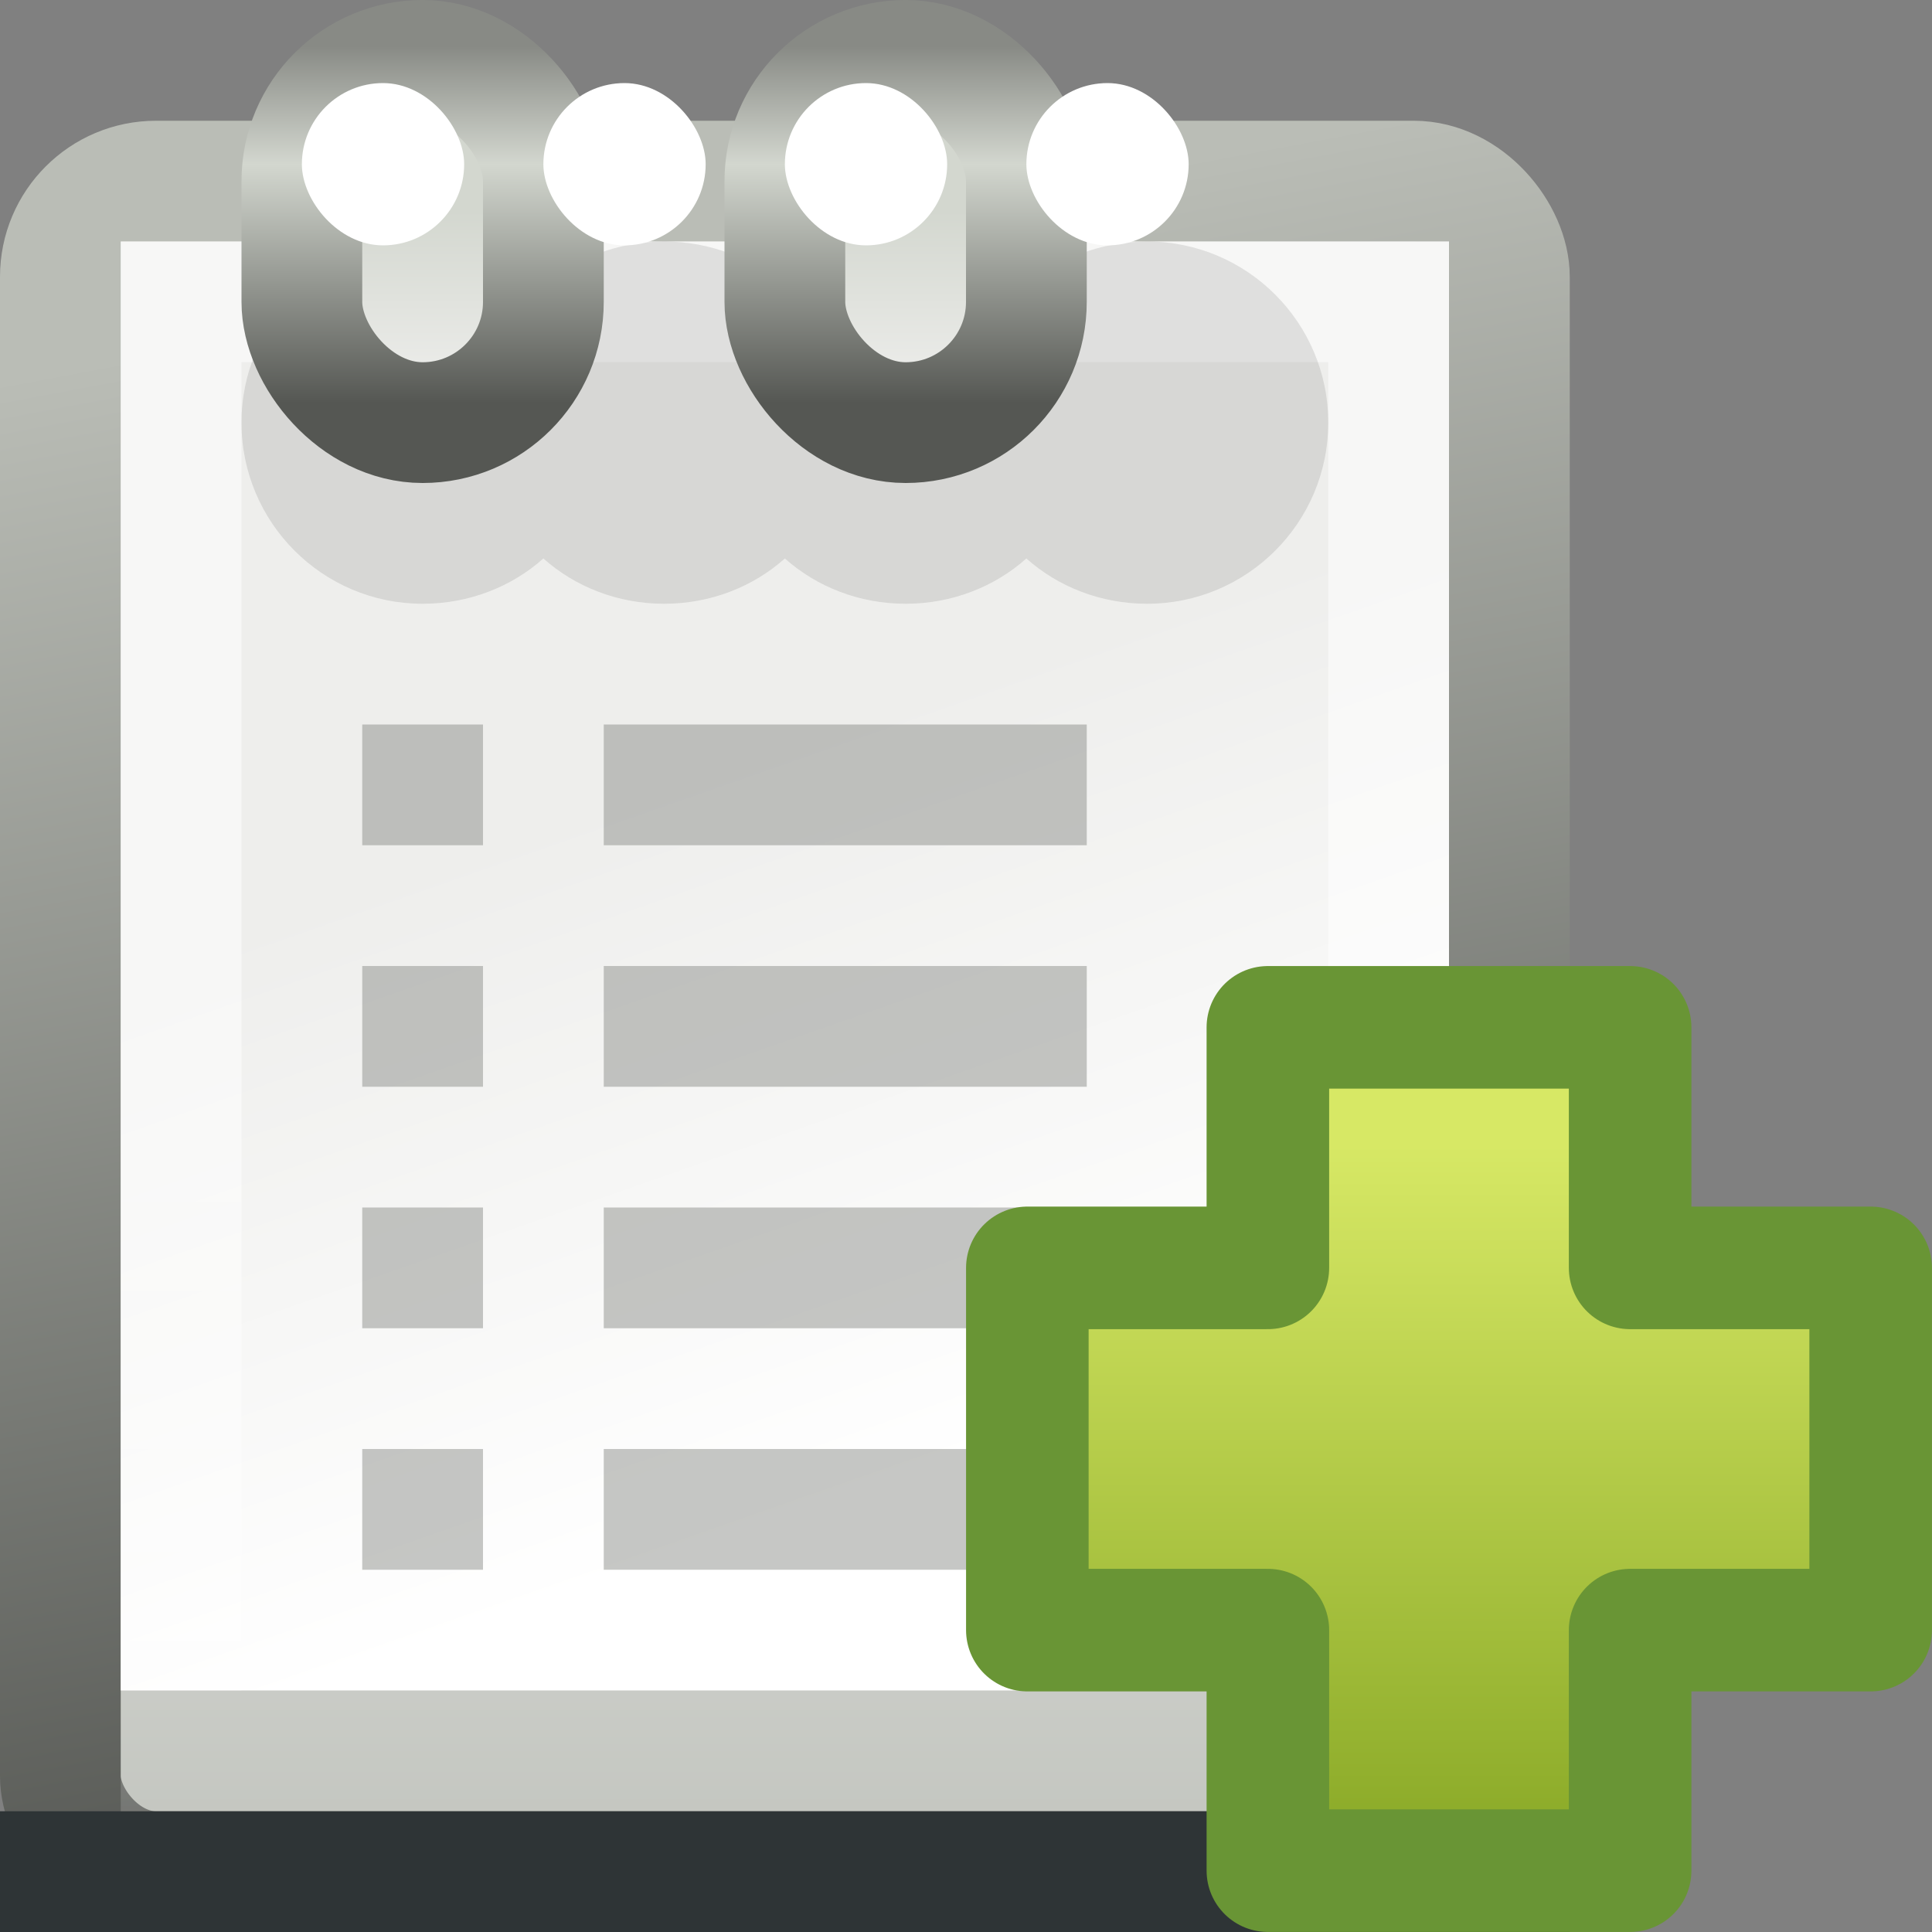 <?xml version="1.0" encoding="UTF-8" standalone="no"?>
<!-- Created with Inkscape (http://www.inkscape.org/) -->

<svg
   xmlns:svg="http://www.w3.org/2000/svg"
   xmlns="http://www.w3.org/2000/svg"
   xmlns:xlink="http://www.w3.org/1999/xlink"
   version="1.1"
   width="16"
   height="16"
   id="svg4135">
  <rect width="100%" height="100%" fill="#808080" stroke="none"/>
  <defs
     id="defs4137">
    <linearGradient
       x1="318.063"
       y1="169"
       x2="321"
       y2="185.242"
       id="linearGradient9796"
       xlink:href="#linearGradient9728"
       gradientUnits="userSpaceOnUse"
       gradientTransform="matrix(0.75,0,0,0.778,75.125,78.667)" />
    <linearGradient
       id="linearGradient9728">
      <stop
         id="stop9730"
         style="stop-color:#babdb6;stop-opacity:1"
         offset="0" />
      <stop
         id="stop9732"
         style="stop-color:#555753;stop-opacity:1"
         offset="1" />
    </linearGradient>
    <linearGradient
       x1="313.5"
       y1="182.346"
       x2="311.138"
       y2="174.977"
       id="linearGradient9860"
       xlink:href="#linearGradient9302"
       gradientUnits="userSpaceOnUse"
       gradientTransform="matrix(0.733,0,0,0.8,79.6,75.8)" />
    <linearGradient
       id="linearGradient9302">
      <stop
         id="stop9304"
         style="stop-color:#ffffff;stop-opacity:1"
         offset="0" />
      <stop
         id="stop9306"
         style="stop-color:#eeeeec;stop-opacity:1"
         offset="1" />
    </linearGradient>
    <linearGradient
       x1="304.542"
       y1="218.948"
       x2="304.542"
       y2="226.196"
       id="linearGradient9858"
       xlink:href="#linearGradient9852"
       gradientUnits="userSpaceOnUse" />
    <linearGradient
       id="linearGradient9852">
      <stop
         id="stop9854"
         style="stop-color:#ffffff;stop-opacity:1"
         offset="0" />
      <stop
         id="stop9856"
         style="stop-color:#ffffff;stop-opacity:0"
         offset="1" />
    </linearGradient>
    <linearGradient
       id="linearGradient9390">
      <stop
         id="stop9392"
         style="stop-color:#d3d7cf;stop-opacity:1"
         offset="0" />
      <stop
         id="stop9394"
         style="stop-color:#eeeeec;stop-opacity:1"
         offset="1" />
    </linearGradient>
    <linearGradient
       id="linearGradient9606">
      <stop
         id="stop9608"
         style="stop-color:#555753;stop-opacity:1"
         offset="0" />
      <stop
         id="stop9610"
         style="stop-color:#d3d7cf;stop-opacity:1"
         offset="0.668" />
      <stop
         id="stop9612"
         style="stop-color:#888a85;stop-opacity:1"
         offset="1" />
    </linearGradient>
    <linearGradient
       id="linearGradient3945">
      <stop
         id="stop3947"
         style="stop-color:#d7e865;stop-opacity:1"
         offset="0" />
      <stop
         id="stop3949"
         style="stop-color:#8cab29;stop-opacity:1"
         offset="1" />
    </linearGradient>
    <linearGradient
       x1="24.104"
       y1="15.169"
       x2="24.104"
       y2="32.485"
       id="linearGradient2855"
       xlink:href="#linearGradient3945"
       gradientUnits="userSpaceOnUse"
       gradientTransform="matrix(0.328,0,0,0.326,4.445,4.532)" />
    <linearGradient
       x1="308.431"
       y1="169.161"
       x2="308.431"
       y2="171.163"
       id="linearGradient3688"
       xlink:href="#linearGradient9390"
       gradientUnits="userSpaceOnUse"
       gradientTransform="matrix(1,0,0,0.75,0,41.875)" />
    <linearGradient
       x1="309.562"
       y1="171.277"
       x2="309.562"
       y2="167.343"
       id="linearGradient3690"
       xlink:href="#linearGradient9606"
       gradientUnits="userSpaceOnUse"
       gradientTransform="matrix(1,0,0,0.75,0,41.875)" />
  </defs>
  <g
     transform="translate(-1,0)"
     id="layer1">
    <g
       transform="translate(-302,-209)"
       id="g9840"
       style="display:inline;enable-background:new">
      <rect
         width="12"
         height="14"
         rx="0.792"
         ry="0.792"
         x="303.5"
         y="210.5"
         id="rect9736"
         style="fill:#babdb6;fill-opacity:1;fill-rule:nonzero;stroke:url(#linearGradient9796);stroke-width:1;stroke-opacity:1;marker:none;visibility:visible;display:inline;overflow:visible;enable-background:new" />
      <rect
         width="11"
         height="12"
         rx="0"
         ry="0"
         x="304"
         y="211"
         id="rect9738"
         style="fill:url(#linearGradient9860);fill-opacity:1;fill-rule:nonzero;stroke:none;stroke-width:1;marker:none;visibility:visible;display:inline;overflow:visible;enable-background:new" />
      <rect
         width="13"
         height="1"
         rx="0"
         ry="0"
         x="303"
         y="224"
         id="rect9740"
         style="fill:#2e3436;fill-opacity:1;stroke:none;display:inline;enable-background:new" />
      <rect
         width="10"
         height="12"
         rx="0"
         ry="0"
         x="304.5"
         y="211.5"
         id="rect9742"
         style="opacity:0.5;fill:none;stroke:url(#linearGradient9858);stroke-width:1;stroke-opacity:1;marker:none;visibility:visible;display:inline;overflow:visible;enable-background:new" />
      <path
         d="m 306.5,211 c -0.828,0 -1.5,0.672 -1.5,1.5 0,0.828 0.672,1.5 1.5,1.5 0.382,0 0.735,-0.139 1,-0.375 0.265,0.236 0.618,0.375 1,0.375 0.382,0 0.735,-0.139 1,-0.375 0.265,0.236 0.618,0.375 1,0.375 0.382,0 0.735,-0.139 1,-0.375 0.265,0.236 0.618,0.375 1,0.375 0.828,0 1.5,-0.672 1.5,-1.5 0,-0.828 -0.672,-1.5 -1.5,-1.5 -0.382,0 -0.735,0.139 -1,0.375 -0.265,-0.236 -0.618,-0.375 -1,-0.375 -0.382,0 -0.735,0.139 -1,0.375 -0.265,-0.236 -0.618,-0.375 -1,-0.375 -0.382,0 -0.735,0.139 -1,0.375 -0.265,-0.236 -0.618,-0.375 -1,-0.375 z"
         id="path9862"
         style="opacity:0.1;fill:#000000;fill-opacity:1;stroke:none;display:inline;enable-background:new" />
      <g
         transform="translate(-2,42)"
         id="g9746"
         style="display:inline;enable-background:new">
        <rect
           width="2"
           height="3"
           rx="1"
           ry="1"
           x="307.5"
           y="167.5"
           id="rect9748"
           style="fill:url(#linearGradient3688);fill-opacity:1;stroke:url(#linearGradient3690);stroke-width:1;stroke-linecap:butt;stroke-linejoin:round;stroke-miterlimit:4;stroke-opacity:1;stroke-dasharray:none" />
        <rect
           width="1.344"
           height="1.344"
           rx="1.593"
           ry="1.344"
           x="307.5"
           y="167.688"
           id="rect9750"
           style="fill:#ffffff;fill-opacity:1;stroke:none" />
      </g>
      <use
         transform="translate(2,0)"
         id="use9834"
         x="0"
         y="0"
         width="400"
         height="300"
         xlink:href="#g9746" />
      <use
         transform="translate(4,0)"
         id="use9836"
         style="display:inline;enable-background:new"
         x="0"
         y="0"
         width="400"
         height="300"
         xlink:href="#g9746" />
      <use
         transform="translate(6,0)"
         id="use9838"
         style="display:inline;enable-background:new"
         x="0"
         y="0"
         width="400"
         height="300"
         xlink:href="#g9746" />
    </g>
    <g
       transform="translate(-302,-209)"
       id="g9871"
       style="display:inline;enable-background:new">
      <rect
         width="1"
         height="1"
         rx="0"
         ry="0"
         x="306"
         y="215"
         id="rect9762"
         style="opacity:0.48;fill:#888a85;fill-opacity:1;stroke:none;display:inline;enable-background:new" />
      <rect
         width="4"
         height="1"
         rx="0"
         ry="0"
         x="308"
         y="215"
         id="rect9764"
         style="opacity:0.48;fill:#888a85;fill-opacity:1;stroke:none;display:inline;enable-background:new" />
      <rect
         width="4"
         height="1"
         rx="0"
         ry="0"
         x="308"
         y="221"
         id="rect9766"
         style="opacity:0.48;fill:#888a85;fill-opacity:1;stroke:none;display:inline;enable-background:new" />
      <rect
         width="1"
         height="1"
         rx="0"
         ry="0"
         x="306"
         y="217"
         id="rect9770"
         style="opacity:0.48;fill:#888a85;fill-opacity:1;stroke:none;display:inline;enable-background:new" />
      <rect
         width="4"
         height="1"
         rx="0"
         ry="0"
         x="308"
         y="217"
         id="rect9772"
         style="opacity:0.48;fill:#888a85;fill-opacity:1;stroke:none;display:inline;enable-background:new" />
      <rect
         width="1"
         height="1"
         rx="0"
         ry="0"
         x="306"
         y="219"
         id="rect9776"
         style="opacity:0.48;fill:#888a85;fill-opacity:1;stroke:none;display:inline;enable-background:new" />
      <rect
         width="5"
         height="1"
         rx="0"
         ry="0"
         x="308"
         y="219"
         id="rect9780"
         style="opacity:0.48;fill:#888a85;fill-opacity:1;stroke:none;display:inline;enable-background:new" />
      <rect
         width="1"
         height="1"
         rx="0"
         ry="0"
         x="306"
         y="221"
         id="rect9784"
         style="opacity:0.48;fill:#888a85;fill-opacity:1;stroke:none;display:inline;enable-background:new" />
    </g>
  </g>
  <path
     d="m 10.5,10.5 0,-1.992 3,0 0,1.992 1.992,0 0,3 -1.992,0 0,1.992 -3,0 0,-1.992 -1.992,0 0,-3 1.992,0 z"
     id="path2262"
     style="fill:url(#linearGradient2855);fill-opacity:1;fill-rule:evenodd;stroke:#699535;stroke-width:1.015;stroke-linecap:butt;stroke-linejoin:round;stroke-miterlimit:4;stroke-opacity:1;stroke-dasharray:none;display:inline" />
</svg>
